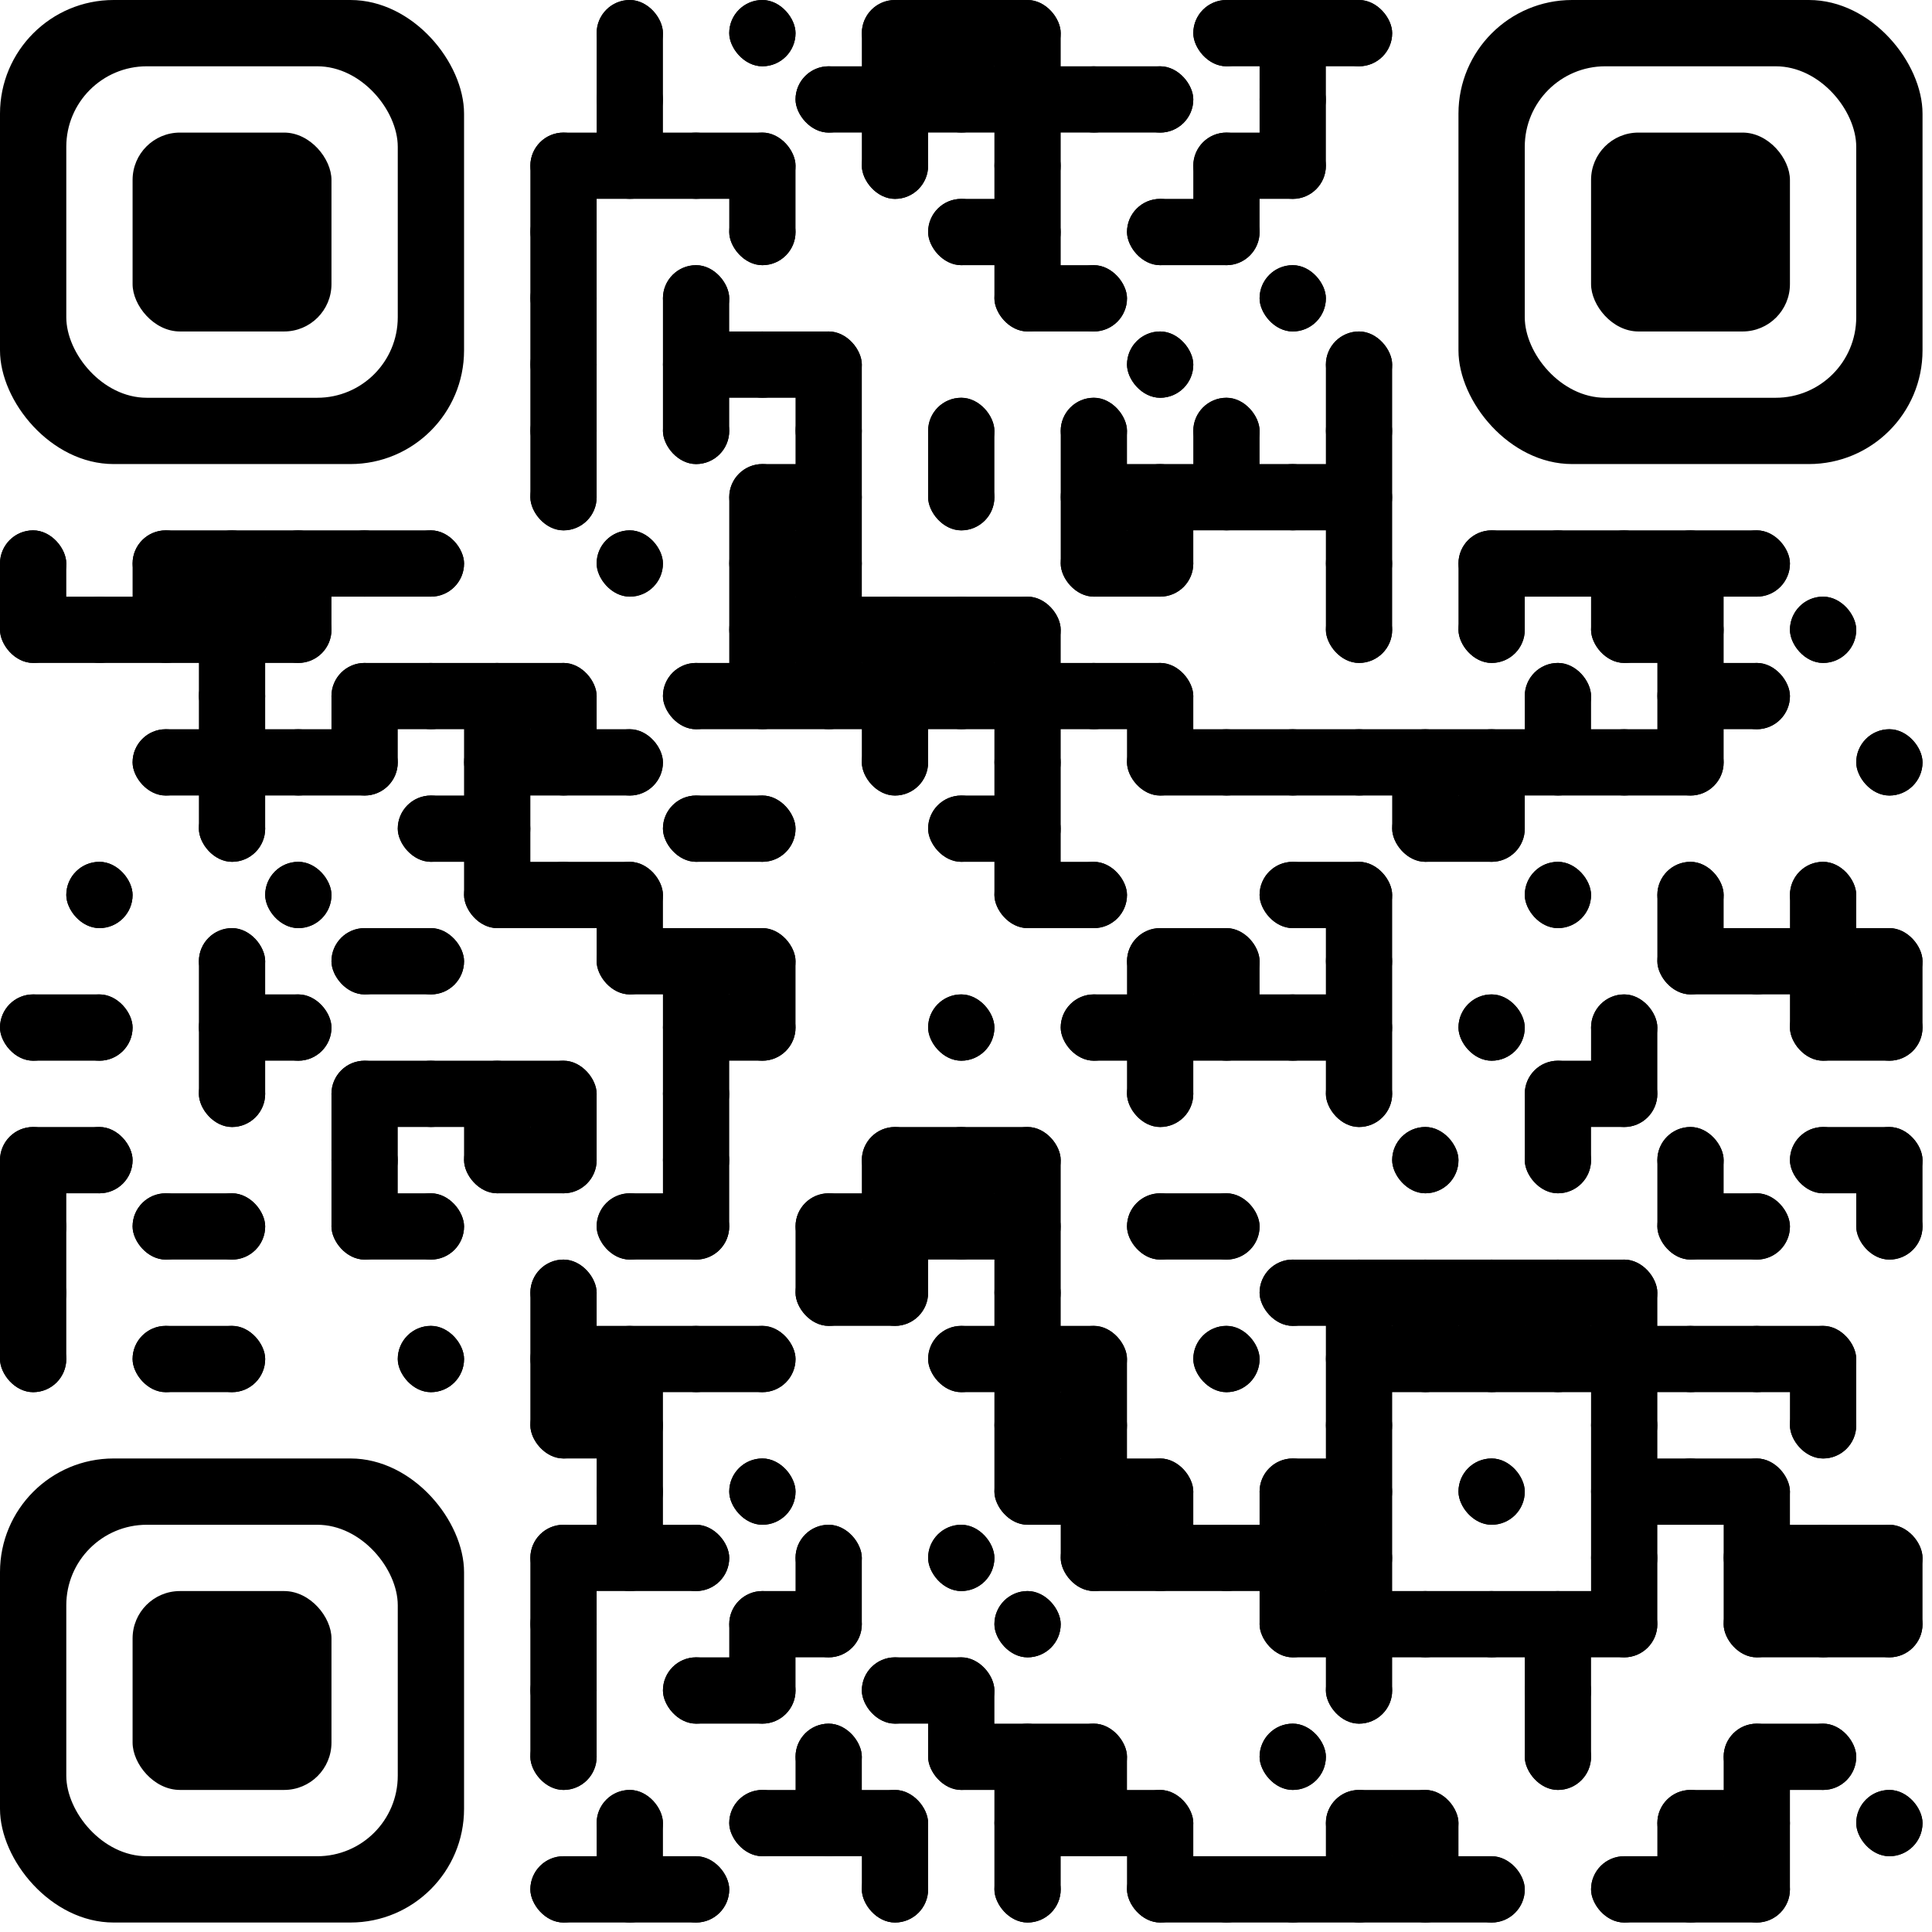 <?xml version="1.0" encoding="UTF-8"?>
<!DOCTYPE svg PUBLIC '-//W3C//DTD SVG 1.0//EN'
          'http://www.w3.org/TR/2001/REC-SVG-20010904/DTD/svg10.dtd'>
<svg xmlns:xlink="http://www.w3.org/1999/xlink" style="fill-opacity:1; color-rendering:auto; color-interpolation:auto; text-rendering:auto; stroke:black; stroke-linecap:square; stroke-miterlimit:10; shape-rendering:auto; stroke-opacity:1; fill:black; stroke-dasharray:none; font-weight:normal; stroke-width:1; font-family:'Dialog'; font-style:normal; stroke-linejoin:miter; font-size:12px; stroke-dashoffset:0; image-rendering:auto;" width="204" height="204" xmlns="http://www.w3.org/2000/svg"
><!--Generated by the Batik Graphics2D SVG Generator--><defs id="genericDefs"
  /><g
  ><g style="fill:white; text-rendering:optimizeLegibility; stroke:white;"
    ><rect x="0" width="204" height="204" y="0" style="stroke:none;"
      /><rect x="63" y="0" width="7" style="fill:black; stroke:none;" rx="3.5" ry="3.5" height="7"
      /><rect x="77" y="0" width="7" style="fill:black; stroke:none;" rx="3.5" ry="3.5" height="7"
      /><rect x="91" y="0" width="21" style="fill:black; stroke:none;" rx="3.5" ry="3.5" height="7"
      /><rect x="126" y="0" width="21" style="fill:black; stroke:none;" rx="3.5" ry="3.5" height="7"
      /><rect x="63" y="7" width="7" style="fill:black; stroke:none;" rx="3.5" ry="3.5" height="7"
      /><rect x="84" y="7" width="42" style="fill:black; stroke:none;" rx="3.5" ry="3.5" height="7"
      /><rect x="133" y="7" width="7" style="fill:black; stroke:none;" rx="3.5" ry="3.5" height="7"
      /><rect x="56" y="14" width="28" style="fill:black; stroke:none;" rx="3.5" ry="3.5" height="7"
      /><rect x="91" y="14" width="7" style="fill:black; stroke:none;" rx="3.5" ry="3.5" height="7"
      /><rect x="105" y="14" width="7" style="fill:black; stroke:none;" rx="3.5" ry="3.5" height="7"
      /><rect x="126" y="14" width="14" style="fill:black; stroke:none;" rx="3.5" ry="3.5" height="7"
      /><rect x="56" y="21" width="7" style="fill:black; stroke:none;" rx="3.5" ry="3.5" height="7"
      /><rect x="77" y="21" width="7" style="fill:black; stroke:none;" rx="3.5" ry="3.5" height="7"
      /><rect x="98" y="21" width="14" style="fill:black; stroke:none;" rx="3.5" ry="3.5" height="7"
      /><rect x="119" y="21" width="14" style="fill:black; stroke:none;" rx="3.5" ry="3.5" height="7"
      /><rect x="56" y="28" width="7" style="fill:black; stroke:none;" rx="3.5" ry="3.5" height="7"
      /><rect x="70" y="28" width="7" style="fill:black; stroke:none;" rx="3.5" ry="3.5" height="7"
      /><rect x="105" y="28" width="14" style="fill:black; stroke:none;" rx="3.5" ry="3.5" height="7"
      /><rect x="133" y="28" width="7" style="fill:black; stroke:none;" rx="3.5" ry="3.5" height="7"
      /><rect x="56" y="35" width="7" style="fill:black; stroke:none;" rx="3.5" ry="3.5" height="7"
      /><rect x="70" y="35" width="21" style="fill:black; stroke:none;" rx="3.5" ry="3.5" height="7"
      /><rect x="119" y="35" width="7" style="fill:black; stroke:none;" rx="3.5" ry="3.5" height="7"
      /><rect x="140" y="35" width="7" style="fill:black; stroke:none;" rx="3.5" ry="3.5" height="7"
      /><rect x="56" y="42" width="7" style="fill:black; stroke:none;" rx="3.5" ry="3.5" height="7"
      /><rect x="70" y="42" width="7" style="fill:black; stroke:none;" rx="3.5" ry="3.5" height="7"
      /><rect x="84" y="42" width="7" style="fill:black; stroke:none;" rx="3.5" ry="3.5" height="7"
      /><rect x="98" y="42" width="7" style="fill:black; stroke:none;" rx="3.5" ry="3.5" height="7"
      /><rect x="112" y="42" width="7" style="fill:black; stroke:none;" rx="3.5" ry="3.5" height="7"
      /><rect x="126" y="42" width="7" style="fill:black; stroke:none;" rx="3.5" ry="3.5" height="7"
      /><rect x="140" y="42" width="7" style="fill:black; stroke:none;" rx="3.5" ry="3.5" height="7"
      /><rect x="56" y="49" width="7" style="fill:black; stroke:none;" rx="3.5" ry="3.5" height="7"
      /><rect x="77" y="49" width="14" style="fill:black; stroke:none;" rx="3.5" ry="3.5" height="7"
      /><rect x="98" y="49" width="7" style="fill:black; stroke:none;" rx="3.5" ry="3.5" height="7"
      /><rect x="112" y="49" width="35" style="fill:black; stroke:none;" rx="3.5" ry="3.5" height="7"
      /><rect x="0" y="56" width="7" style="fill:black; stroke:none;" rx="3.5" ry="3.5" height="7"
      /><rect x="14" y="56" width="35" style="fill:black; stroke:none;" rx="3.5" ry="3.5" height="7"
      /><rect x="63" y="56" width="7" style="fill:black; stroke:none;" rx="3.5" ry="3.5" height="7"
      /><rect x="77" y="56" width="14" style="fill:black; stroke:none;" rx="3.5" ry="3.5" height="7"
      /><rect x="112" y="56" width="14" style="fill:black; stroke:none;" rx="3.5" ry="3.5" height="7"
      /><rect x="140" y="56" width="7" style="fill:black; stroke:none;" rx="3.5" ry="3.5" height="7"
      /><rect x="154" y="56" width="35" style="fill:black; stroke:none;" rx="3.5" ry="3.5" height="7"
      /><rect x="0" y="63" width="35" style="fill:black; stroke:none;" rx="3.5" ry="3.5" height="7"
      /><rect x="77" y="63" width="35" style="fill:black; stroke:none;" rx="3.5" ry="3.5" height="7"
      /><rect x="140" y="63" width="7" style="fill:black; stroke:none;" rx="3.5" ry="3.5" height="7"
      /><rect x="154" y="63" width="7" style="fill:black; stroke:none;" rx="3.5" ry="3.5" height="7"
      /><rect x="168" y="63" width="14" style="fill:black; stroke:none;" rx="3.5" ry="3.5" height="7"
      /><rect x="189" y="63" width="7" style="fill:black; stroke:none;" rx="3.5" ry="3.5" height="7"
      /><rect x="21" y="70" width="7" style="fill:black; stroke:none;" rx="3.5" ry="3.5" height="7"
      /><rect x="35" y="70" width="28" style="fill:black; stroke:none;" rx="3.5" ry="3.5" height="7"
      /><rect x="70" y="70" width="56" style="fill:black; stroke:none;" rx="3.5" ry="3.5" height="7"
      /><rect x="161" y="70" width="7" style="fill:black; stroke:none;" rx="3.5" ry="3.5" height="7"
      /><rect x="175" y="70" width="14" style="fill:black; stroke:none;" rx="3.5" ry="3.5" height="7"
      /><rect x="14" y="77" width="28" style="fill:black; stroke:none;" rx="3.5" ry="3.5" height="7"
      /><rect x="49" y="77" width="21" style="fill:black; stroke:none;" rx="3.5" ry="3.5" height="7"
      /><rect x="91" y="77" width="7" style="fill:black; stroke:none;" rx="3.5" ry="3.5" height="7"
      /><rect x="105" y="77" width="7" style="fill:black; stroke:none;" rx="3.5" ry="3.5" height="7"
      /><rect x="119" y="77" width="63" style="fill:black; stroke:none;" rx="3.5" ry="3.5" height="7"
      /><rect x="196" y="77" width="7" style="fill:black; stroke:none;" rx="3.5" ry="3.5" height="7"
      /><rect x="21" y="84" width="7" style="fill:black; stroke:none;" rx="3.5" ry="3.5" height="7"
      /><rect x="42" y="84" width="14" style="fill:black; stroke:none;" rx="3.5" ry="3.5" height="7"
      /><rect x="70" y="84" width="14" style="fill:black; stroke:none;" rx="3.5" ry="3.5" height="7"
      /><rect x="98" y="84" width="14" style="fill:black; stroke:none;" rx="3.5" ry="3.5" height="7"
      /><rect x="147" y="84" width="14" style="fill:black; stroke:none;" rx="3.5" ry="3.5" height="7"
      /><rect x="7" y="91" width="7" style="fill:black; stroke:none;" rx="3.5" ry="3.5" height="7"
      /><rect x="28" y="91" width="7" style="fill:black; stroke:none;" rx="3.5" ry="3.5" height="7"
      /><rect x="49" y="91" width="21" style="fill:black; stroke:none;" rx="3.5" ry="3.5" height="7"
      /><rect x="105" y="91" width="14" style="fill:black; stroke:none;" rx="3.5" ry="3.5" height="7"
      /><rect x="133" y="91" width="14" style="fill:black; stroke:none;" rx="3.5" ry="3.5" height="7"
      /><rect x="161" y="91" width="7" style="fill:black; stroke:none;" rx="3.5" ry="3.5" height="7"
      /><rect x="175" y="91" width="7" style="fill:black; stroke:none;" rx="3.5" ry="3.5" height="7"
      /><rect x="189" y="91" width="7" style="fill:black; stroke:none;" rx="3.5" ry="3.5" height="7"
      /><rect x="21" y="98" width="7" style="fill:black; stroke:none;" rx="3.5" ry="3.5" height="7"
      /><rect x="35" y="98" width="14" style="fill:black; stroke:none;" rx="3.5" ry="3.5" height="7"
      /><rect x="63" y="98" width="21" style="fill:black; stroke:none;" rx="3.5" ry="3.5" height="7"
      /><rect x="119" y="98" width="14" style="fill:black; stroke:none;" rx="3.5" ry="3.5" height="7"
      /><rect x="140" y="98" width="7" style="fill:black; stroke:none;" rx="3.5" ry="3.5" height="7"
      /><rect x="175" y="98" width="28" style="fill:black; stroke:none;" rx="3.5" ry="3.5" height="7"
      /><rect x="0" y="105" width="14" style="fill:black; stroke:none;" rx="3.5" ry="3.5" height="7"
      /><rect x="21" y="105" width="14" style="fill:black; stroke:none;" rx="3.5" ry="3.5" height="7"
      /><rect x="70" y="105" width="14" style="fill:black; stroke:none;" rx="3.5" ry="3.5" height="7"
      /><rect x="98" y="105" width="7" style="fill:black; stroke:none;" rx="3.5" ry="3.5" height="7"
      /><rect x="112" y="105" width="35" style="fill:black; stroke:none;" rx="3.5" ry="3.5" height="7"
      /><rect x="154" y="105" width="7" style="fill:black; stroke:none;" rx="3.5" ry="3.5" height="7"
      /><rect x="168" y="105" width="7" style="fill:black; stroke:none;" rx="3.5" ry="3.5" height="7"
      /><rect x="189" y="105" width="14" style="fill:black; stroke:none;" rx="3.5" ry="3.5" height="7"
      /><rect x="21" y="112" width="7" style="fill:black; stroke:none;" rx="3.5" ry="3.5" height="7"
      /><rect x="35" y="112" width="28" style="fill:black; stroke:none;" rx="3.5" ry="3.5" height="7"
      /><rect x="70" y="112" width="7" style="fill:black; stroke:none;" rx="3.5" ry="3.5" height="7"
      /><rect x="119" y="112" width="7" style="fill:black; stroke:none;" rx="3.5" ry="3.5" height="7"
      /><rect x="140" y="112" width="7" style="fill:black; stroke:none;" rx="3.5" ry="3.5" height="7"
      /><rect x="161" y="112" width="14" style="fill:black; stroke:none;" rx="3.5" ry="3.5" height="7"
      /><rect x="0" y="119" width="14" style="fill:black; stroke:none;" rx="3.5" ry="3.5" height="7"
      /><rect x="35" y="119" width="7" style="fill:black; stroke:none;" rx="3.5" ry="3.5" height="7"
      /><rect x="49" y="119" width="14" style="fill:black; stroke:none;" rx="3.5" ry="3.5" height="7"
      /><rect x="70" y="119" width="7" style="fill:black; stroke:none;" rx="3.5" ry="3.5" height="7"
      /><rect x="91" y="119" width="21" style="fill:black; stroke:none;" rx="3.5" ry="3.5" height="7"
      /><rect x="147" y="119" width="7" style="fill:black; stroke:none;" rx="3.5" ry="3.5" height="7"
      /><rect x="161" y="119" width="7" style="fill:black; stroke:none;" rx="3.5" ry="3.5" height="7"
      /><rect x="175" y="119" width="7" style="fill:black; stroke:none;" rx="3.5" ry="3.5" height="7"
      /><rect x="189" y="119" width="14" style="fill:black; stroke:none;" rx="3.5" ry="3.5" height="7"
      /><rect x="0" y="126" width="7" style="fill:black; stroke:none;" rx="3.5" ry="3.5" height="7"
      /><rect x="14" y="126" width="14" style="fill:black; stroke:none;" rx="3.5" ry="3.5" height="7"
      /><rect x="35" y="126" width="14" style="fill:black; stroke:none;" rx="3.5" ry="3.5" height="7"
      /><rect x="63" y="126" width="14" style="fill:black; stroke:none;" rx="3.5" ry="3.5" height="7"
      /><rect x="84" y="126" width="28" style="fill:black; stroke:none;" rx="3.5" ry="3.5" height="7"
      /><rect x="119" y="126" width="14" style="fill:black; stroke:none;" rx="3.5" ry="3.5" height="7"
      /><rect x="175" y="126" width="14" style="fill:black; stroke:none;" rx="3.5" ry="3.5" height="7"
      /><rect x="196" y="126" width="7" style="fill:black; stroke:none;" rx="3.5" ry="3.5" height="7"
      /><rect x="0" y="133" width="7" style="fill:black; stroke:none;" rx="3.5" ry="3.5" height="7"
      /><rect x="56" y="133" width="7" style="fill:black; stroke:none;" rx="3.5" ry="3.5" height="7"
      /><rect x="84" y="133" width="14" style="fill:black; stroke:none;" rx="3.5" ry="3.5" height="7"
      /><rect x="105" y="133" width="7" style="fill:black; stroke:none;" rx="3.5" ry="3.5" height="7"
      /><rect x="133" y="133" width="42" style="fill:black; stroke:none;" rx="3.5" ry="3.5" height="7"
      /><rect x="0" y="140" width="7" style="fill:black; stroke:none;" rx="3.5" ry="3.5" height="7"
      /><rect x="14" y="140" width="14" style="fill:black; stroke:none;" rx="3.5" ry="3.5" height="7"
      /><rect x="42" y="140" width="7" style="fill:black; stroke:none;" rx="3.5" ry="3.5" height="7"
      /><rect x="56" y="140" width="28" style="fill:black; stroke:none;" rx="3.5" ry="3.5" height="7"
      /><rect x="98" y="140" width="21" style="fill:black; stroke:none;" rx="3.5" ry="3.5" height="7"
      /><rect x="126" y="140" width="7" style="fill:black; stroke:none;" rx="3.5" ry="3.5" height="7"
      /><rect x="140" y="140" width="56" style="fill:black; stroke:none;" rx="3.5" ry="3.5" height="7"
      /><rect x="56" y="147" width="14" style="fill:black; stroke:none;" rx="3.5" ry="3.5" height="7"
      /><rect x="105" y="147" width="14" style="fill:black; stroke:none;" rx="3.5" ry="3.5" height="7"
      /><rect x="140" y="147" width="7" style="fill:black; stroke:none;" rx="3.5" ry="3.5" height="7"
      /><rect x="168" y="147" width="7" style="fill:black; stroke:none;" rx="3.5" ry="3.5" height="7"
      /><rect x="189" y="147" width="7" style="fill:black; stroke:none;" rx="3.5" ry="3.5" height="7"
      /><rect x="63" y="154" width="7" style="fill:black; stroke:none;" rx="3.5" ry="3.5" height="7"
      /><rect x="77" y="154" width="7" style="fill:black; stroke:none;" rx="3.5" ry="3.5" height="7"
      /><rect x="105" y="154" width="21" style="fill:black; stroke:none;" rx="3.5" ry="3.5" height="7"
      /><rect x="133" y="154" width="14" style="fill:black; stroke:none;" rx="3.5" ry="3.5" height="7"
      /><rect x="154" y="154" width="7" style="fill:black; stroke:none;" rx="3.5" ry="3.5" height="7"
      /><rect x="168" y="154" width="21" style="fill:black; stroke:none;" rx="3.5" ry="3.5" height="7"
      /><rect x="56" y="161" width="21" style="fill:black; stroke:none;" rx="3.5" ry="3.5" height="7"
      /><rect x="84" y="161" width="7" style="fill:black; stroke:none;" rx="3.5" ry="3.5" height="7"
      /><rect x="98" y="161" width="7" style="fill:black; stroke:none;" rx="3.5" ry="3.5" height="7"
      /><rect x="112" y="161" width="35" style="fill:black; stroke:none;" rx="3.5" ry="3.5" height="7"
      /><rect x="168" y="161" width="7" style="fill:black; stroke:none;" rx="3.5" ry="3.5" height="7"
      /><rect x="182" y="161" width="21" style="fill:black; stroke:none;" rx="3.5" ry="3.5" height="7"
      /><rect x="56" y="168" width="7" style="fill:black; stroke:none;" rx="3.5" ry="3.5" height="7"
      /><rect x="77" y="168" width="14" style="fill:black; stroke:none;" rx="3.5" ry="3.5" height="7"
      /><rect x="105" y="168" width="7" style="fill:black; stroke:none;" rx="3.5" ry="3.5" height="7"
      /><rect x="133" y="168" width="42" style="fill:black; stroke:none;" rx="3.5" ry="3.5" height="7"
      /><rect x="182" y="168" width="21" style="fill:black; stroke:none;" rx="3.5" ry="3.5" height="7"
      /><rect x="56" y="175" width="7" style="fill:black; stroke:none;" rx="3.5" ry="3.5" height="7"
      /><rect x="70" y="175" width="14" style="fill:black; stroke:none;" rx="3.5" ry="3.5" height="7"
      /><rect x="91" y="175" width="14" style="fill:black; stroke:none;" rx="3.5" ry="3.5" height="7"
      /><rect x="140" y="175" width="7" style="fill:black; stroke:none;" rx="3.5" ry="3.5" height="7"
      /><rect x="161" y="175" width="7" style="fill:black; stroke:none;" rx="3.5" ry="3.5" height="7"
      /><rect x="56" y="182" width="7" style="fill:black; stroke:none;" rx="3.5" ry="3.5" height="7"
      /><rect x="84" y="182" width="7" style="fill:black; stroke:none;" rx="3.5" ry="3.5" height="7"
      /><rect x="98" y="182" width="21" style="fill:black; stroke:none;" rx="3.5" ry="3.5" height="7"
      /><rect x="133" y="182" width="7" style="fill:black; stroke:none;" rx="3.5" ry="3.5" height="7"
      /><rect x="161" y="182" width="7" style="fill:black; stroke:none;" rx="3.5" ry="3.5" height="7"
      /><rect x="182" y="182" width="14" style="fill:black; stroke:none;" rx="3.5" ry="3.5" height="7"
      /><rect x="63" y="189" width="7" style="fill:black; stroke:none;" rx="3.5" ry="3.5" height="7"
      /><rect x="77" y="189" width="21" style="fill:black; stroke:none;" rx="3.5" ry="3.5" height="7"
      /><rect x="105" y="189" width="21" style="fill:black; stroke:none;" rx="3.5" ry="3.5" height="7"
      /><rect x="140" y="189" width="14" style="fill:black; stroke:none;" rx="3.5" ry="3.5" height="7"
      /><rect x="175" y="189" width="14" style="fill:black; stroke:none;" rx="3.5" ry="3.5" height="7"
      /><rect x="196" y="189" width="7" style="fill:black; stroke:none;" rx="3.5" ry="3.5" height="7"
      /><rect x="56" y="196" width="21" style="fill:black; stroke:none;" rx="3.5" ry="3.5" height="7"
      /><rect x="91" y="196" width="7" style="fill:black; stroke:none;" rx="3.5" ry="3.5" height="7"
      /><rect x="105" y="196" width="7" style="fill:black; stroke:none;" rx="3.5" ry="3.5" height="7"
      /><rect x="119" y="196" width="42" style="fill:black; stroke:none;" rx="3.5" ry="3.5" height="7"
      /><rect x="168" y="196" width="21" style="fill:black; stroke:none;" rx="3.5" ry="3.5" height="7"
      /><rect x="0" y="56" width="7" style="fill:black; stroke:none;" rx="3.5" ry="3.5" height="14"
      /><rect x="0" y="105" width="7" style="fill:black; stroke:none;" rx="3.5" ry="3.5" height="7"
      /><rect x="0" y="119" width="7" style="fill:black; stroke:none;" rx="3.5" ry="3.5" height="28"
      /><rect x="7" y="63" width="7" style="fill:black; stroke:none;" rx="3.5" ry="3.5" height="7"
      /><rect x="7" y="91" width="7" style="fill:black; stroke:none;" rx="3.5" ry="3.5" height="7"
      /><rect x="7" y="105" width="7" style="fill:black; stroke:none;" rx="3.5" ry="3.5" height="7"
      /><rect x="7" y="119" width="7" style="fill:black; stroke:none;" rx="3.5" ry="3.5" height="7"
      /><rect x="14" y="56" width="7" style="fill:black; stroke:none;" rx="3.5" ry="3.5" height="14"
      /><rect x="14" y="77" width="7" style="fill:black; stroke:none;" rx="3.5" ry="3.5" height="7"
      /><rect x="14" y="126" width="7" style="fill:black; stroke:none;" rx="3.5" ry="3.5" height="7"
      /><rect x="14" y="140" width="7" style="fill:black; stroke:none;" rx="3.5" ry="3.5" height="7"
      /><rect x="21" y="56" width="7" style="fill:black; stroke:none;" rx="3.5" ry="3.5" height="35"
      /><rect x="21" y="98" width="7" style="fill:black; stroke:none;" rx="3.5" ry="3.5" height="21"
      /><rect x="21" y="126" width="7" style="fill:black; stroke:none;" rx="3.5" ry="3.5" height="7"
      /><rect x="21" y="140" width="7" style="fill:black; stroke:none;" rx="3.5" ry="3.5" height="7"
      /><rect x="28" y="56" width="7" style="fill:black; stroke:none;" rx="3.5" ry="3.5" height="14"
      /><rect x="28" y="77" width="7" style="fill:black; stroke:none;" rx="3.5" ry="3.5" height="7"
      /><rect x="28" y="91" width="7" style="fill:black; stroke:none;" rx="3.5" ry="3.5" height="7"
      /><rect x="28" y="105" width="7" style="fill:black; stroke:none;" rx="3.5" ry="3.5" height="7"
      /><rect x="35" y="56" width="7" style="fill:black; stroke:none;" rx="3.5" ry="3.5" height="7"
      /><rect x="35" y="70" width="7" style="fill:black; stroke:none;" rx="3.5" ry="3.5" height="14"
      /><rect x="35" y="98" width="7" style="fill:black; stroke:none;" rx="3.5" ry="3.5" height="7"
      /><rect x="35" y="112" width="7" style="fill:black; stroke:none;" rx="3.5" ry="3.5" height="21"
      /><rect x="42" y="56" width="7" style="fill:black; stroke:none;" rx="3.5" ry="3.5" height="7"
      /><rect x="42" y="70" width="7" style="fill:black; stroke:none;" rx="3.5" ry="3.5" height="7"
      /><rect x="42" y="84" width="7" style="fill:black; stroke:none;" rx="3.5" ry="3.5" height="7"
      /><rect x="42" y="98" width="7" style="fill:black; stroke:none;" rx="3.5" ry="3.5" height="7"
      /><rect x="42" y="112" width="7" style="fill:black; stroke:none;" rx="3.5" ry="3.5" height="7"
      /><rect x="42" y="126" width="7" style="fill:black; stroke:none;" rx="3.5" ry="3.5" height="7"
      /><rect x="42" y="140" width="7" style="fill:black; stroke:none;" rx="3.5" ry="3.5" height="7"
      /><rect x="49" y="70" width="7" style="fill:black; stroke:none;" rx="3.5" ry="3.5" height="28"
      /><rect x="49" y="112" width="7" style="fill:black; stroke:none;" rx="3.5" ry="3.5" height="14"
      /><rect x="56" y="14" width="7" style="fill:black; stroke:none;" rx="3.5" ry="3.5" height="42"
      /><rect x="56" y="70" width="7" style="fill:black; stroke:none;" rx="3.5" ry="3.5" height="14"
      /><rect x="56" y="91" width="7" style="fill:black; stroke:none;" rx="3.5" ry="3.5" height="7"
      /><rect x="56" y="112" width="7" style="fill:black; stroke:none;" rx="3.5" ry="3.5" height="14"
      /><rect x="56" y="133" width="7" style="fill:black; stroke:none;" rx="3.5" ry="3.5" height="21"
      /><rect x="56" y="161" width="7" style="fill:black; stroke:none;" rx="3.5" ry="3.5" height="28"
      /><rect x="56" y="196" width="7" style="fill:black; stroke:none;" rx="3.5" ry="3.5" height="7"
      /><rect x="63" y="0" width="7" style="fill:black; stroke:none;" rx="3.5" ry="3.5" height="21"
      /><rect x="63" y="56" width="7" style="fill:black; stroke:none;" rx="3.5" ry="3.5" height="7"
      /><rect x="63" y="77" width="7" style="fill:black; stroke:none;" rx="3.5" ry="3.5" height="7"
      /><rect x="63" y="91" width="7" style="fill:black; stroke:none;" rx="3.5" ry="3.5" height="14"
      /><rect x="63" y="126" width="7" style="fill:black; stroke:none;" rx="3.5" ry="3.5" height="7"
      /><rect x="63" y="140" width="7" style="fill:black; stroke:none;" rx="3.5" ry="3.5" height="28"
      /><rect x="63" y="189" width="7" style="fill:black; stroke:none;" rx="3.5" ry="3.5" height="14"
      /><rect x="70" y="14" width="7" style="fill:black; stroke:none;" rx="3.5" ry="3.5" height="7"
      /><rect x="70" y="28" width="7" style="fill:black; stroke:none;" rx="3.5" ry="3.5" height="21"
      /><rect x="70" y="70" width="7" style="fill:black; stroke:none;" rx="3.5" ry="3.5" height="7"
      /><rect x="70" y="84" width="7" style="fill:black; stroke:none;" rx="3.5" ry="3.5" height="7"
      /><rect x="70" y="98" width="7" style="fill:black; stroke:none;" rx="3.5" ry="3.5" height="35"
      /><rect x="70" y="140" width="7" style="fill:black; stroke:none;" rx="3.5" ry="3.5" height="7"
      /><rect x="70" y="161" width="7" style="fill:black; stroke:none;" rx="3.5" ry="3.5" height="7"
      /><rect x="70" y="175" width="7" style="fill:black; stroke:none;" rx="3.5" ry="3.5" height="7"
      /><rect x="70" y="196" width="7" style="fill:black; stroke:none;" rx="3.5" ry="3.5" height="7"
      /><rect x="77" y="0" width="7" style="fill:black; stroke:none;" rx="3.5" ry="3.5" height="7"
      /><rect x="77" y="14" width="7" style="fill:black; stroke:none;" rx="3.5" ry="3.5" height="14"
      /><rect x="77" y="35" width="7" style="fill:black; stroke:none;" rx="3.5" ry="3.5" height="7"
      /><rect x="77" y="49" width="7" style="fill:black; stroke:none;" rx="3.5" ry="3.5" height="28"
      /><rect x="77" y="84" width="7" style="fill:black; stroke:none;" rx="3.5" ry="3.5" height="7"
      /><rect x="77" y="98" width="7" style="fill:black; stroke:none;" rx="3.5" ry="3.5" height="14"
      /><rect x="77" y="140" width="7" style="fill:black; stroke:none;" rx="3.5" ry="3.5" height="7"
      /><rect x="77" y="154" width="7" style="fill:black; stroke:none;" rx="3.5" ry="3.5" height="7"
      /><rect x="77" y="168" width="7" style="fill:black; stroke:none;" rx="3.5" ry="3.5" height="14"
      /><rect x="77" y="189" width="7" style="fill:black; stroke:none;" rx="3.5" ry="3.5" height="7"
      /><rect x="84" y="7" width="7" style="fill:black; stroke:none;" rx="3.5" ry="3.5" height="7"
      /><rect x="84" y="35" width="7" style="fill:black; stroke:none;" rx="3.5" ry="3.5" height="42"
      /><rect x="84" y="126" width="7" style="fill:black; stroke:none;" rx="3.5" ry="3.5" height="14"
      /><rect x="84" y="161" width="7" style="fill:black; stroke:none;" rx="3.5" ry="3.5" height="14"
      /><rect x="84" y="182" width="7" style="fill:black; stroke:none;" rx="3.5" ry="3.5" height="14"
      /><rect x="91" y="0" width="7" style="fill:black; stroke:none;" rx="3.5" ry="3.5" height="21"
      /><rect x="91" y="63" width="7" style="fill:black; stroke:none;" rx="3.5" ry="3.5" height="21"
      /><rect x="91" y="119" width="7" style="fill:black; stroke:none;" rx="3.5" ry="3.5" height="21"
      /><rect x="91" y="175" width="7" style="fill:black; stroke:none;" rx="3.5" ry="3.5" height="7"
      /><rect x="91" y="189" width="7" style="fill:black; stroke:none;" rx="3.5" ry="3.5" height="14"
      /><rect x="98" y="0" width="7" style="fill:black; stroke:none;" rx="3.5" ry="3.5" height="14"
      /><rect x="98" y="21" width="7" style="fill:black; stroke:none;" rx="3.5" ry="3.5" height="7"
      /><rect x="98" y="42" width="7" style="fill:black; stroke:none;" rx="3.5" ry="3.5" height="14"
      /><rect x="98" y="63" width="7" style="fill:black; stroke:none;" rx="3.5" ry="3.5" height="14"
      /><rect x="98" y="84" width="7" style="fill:black; stroke:none;" rx="3.5" ry="3.5" height="7"
      /><rect x="98" y="105" width="7" style="fill:black; stroke:none;" rx="3.5" ry="3.5" height="7"
      /><rect x="98" y="119" width="7" style="fill:black; stroke:none;" rx="3.5" ry="3.5" height="14"
      /><rect x="98" y="140" width="7" style="fill:black; stroke:none;" rx="3.5" ry="3.5" height="7"
      /><rect x="98" y="161" width="7" style="fill:black; stroke:none;" rx="3.5" ry="3.5" height="7"
      /><rect x="98" y="175" width="7" style="fill:black; stroke:none;" rx="3.5" ry="3.5" height="14"
      /><rect x="105" y="0" width="7" style="fill:black; stroke:none;" rx="3.5" ry="3.5" height="35"
      /><rect x="105" y="63" width="7" style="fill:black; stroke:none;" rx="3.5" ry="3.5" height="35"
      /><rect x="105" y="119" width="7" style="fill:black; stroke:none;" rx="3.5" ry="3.5" height="42"
      /><rect x="105" y="168" width="7" style="fill:black; stroke:none;" rx="3.5" ry="3.5" height="7"
      /><rect x="105" y="182" width="7" style="fill:black; stroke:none;" rx="3.5" ry="3.5" height="21"
      /><rect x="112" y="7" width="7" style="fill:black; stroke:none;" rx="3.5" ry="3.5" height="7"
      /><rect x="112" y="28" width="7" style="fill:black; stroke:none;" rx="3.5" ry="3.5" height="7"
      /><rect x="112" y="42" width="7" style="fill:black; stroke:none;" rx="3.5" ry="3.5" height="21"
      /><rect x="112" y="70" width="7" style="fill:black; stroke:none;" rx="3.5" ry="3.5" height="7"
      /><rect x="112" y="91" width="7" style="fill:black; stroke:none;" rx="3.5" ry="3.5" height="7"
      /><rect x="112" y="105" width="7" style="fill:black; stroke:none;" rx="3.5" ry="3.5" height="7"
      /><rect x="112" y="140" width="7" style="fill:black; stroke:none;" rx="3.5" ry="3.5" height="28"
      /><rect x="112" y="182" width="7" style="fill:black; stroke:none;" rx="3.5" ry="3.5" height="14"
      /><rect x="119" y="7" width="7" style="fill:black; stroke:none;" rx="3.5" ry="3.5" height="7"
      /><rect x="119" y="21" width="7" style="fill:black; stroke:none;" rx="3.5" ry="3.5" height="7"
      /><rect x="119" y="35" width="7" style="fill:black; stroke:none;" rx="3.5" ry="3.5" height="7"
      /><rect x="119" y="49" width="7" style="fill:black; stroke:none;" rx="3.5" ry="3.5" height="14"
      /><rect x="119" y="70" width="7" style="fill:black; stroke:none;" rx="3.5" ry="3.5" height="14"
      /><rect x="119" y="98" width="7" style="fill:black; stroke:none;" rx="3.5" ry="3.5" height="21"
      /><rect x="119" y="126" width="7" style="fill:black; stroke:none;" rx="3.5" ry="3.5" height="7"
      /><rect x="119" y="154" width="7" style="fill:black; stroke:none;" rx="3.5" ry="3.5" height="14"
      /><rect x="119" y="189" width="7" style="fill:black; stroke:none;" rx="3.5" ry="3.5" height="14"
      /><rect x="126" y="0" width="7" style="fill:black; stroke:none;" rx="3.5" ry="3.5" height="7"
      /><rect x="126" y="14" width="7" style="fill:black; stroke:none;" rx="3.5" ry="3.5" height="14"
      /><rect x="126" y="42" width="7" style="fill:black; stroke:none;" rx="3.5" ry="3.5" height="14"
      /><rect x="126" y="77" width="7" style="fill:black; stroke:none;" rx="3.5" ry="3.5" height="7"
      /><rect x="126" y="98" width="7" style="fill:black; stroke:none;" rx="3.5" ry="3.5" height="14"
      /><rect x="126" y="126" width="7" style="fill:black; stroke:none;" rx="3.5" ry="3.5" height="7"
      /><rect x="126" y="140" width="7" style="fill:black; stroke:none;" rx="3.5" ry="3.5" height="7"
      /><rect x="126" y="161" width="7" style="fill:black; stroke:none;" rx="3.5" ry="3.5" height="7"
      /><rect x="126" y="196" width="7" style="fill:black; stroke:none;" rx="3.5" ry="3.5" height="7"
      /><rect x="133" y="0" width="7" style="fill:black; stroke:none;" rx="3.5" ry="3.5" height="21"
      /><rect x="133" y="28" width="7" style="fill:black; stroke:none;" rx="3.5" ry="3.5" height="7"
      /><rect x="133" y="49" width="7" style="fill:black; stroke:none;" rx="3.5" ry="3.5" height="7"
      /><rect x="133" y="77" width="7" style="fill:black; stroke:none;" rx="3.5" ry="3.5" height="7"
      /><rect x="133" y="91" width="7" style="fill:black; stroke:none;" rx="3.5" ry="3.5" height="7"
      /><rect x="133" y="105" width="7" style="fill:black; stroke:none;" rx="3.5" ry="3.5" height="7"
      /><rect x="133" y="133" width="7" style="fill:black; stroke:none;" rx="3.5" ry="3.5" height="7"
      /><rect x="133" y="154" width="7" style="fill:black; stroke:none;" rx="3.5" ry="3.5" height="21"
      /><rect x="133" y="182" width="7" style="fill:black; stroke:none;" rx="3.5" ry="3.5" height="7"
      /><rect x="133" y="196" width="7" style="fill:black; stroke:none;" rx="3.5" ry="3.5" height="7"
      /><rect x="140" y="0" width="7" style="fill:black; stroke:none;" rx="3.5" ry="3.5" height="7"
      /><rect x="140" y="35" width="7" style="fill:black; stroke:none;" rx="3.5" ry="3.5" height="35"
      /><rect x="140" y="77" width="7" style="fill:black; stroke:none;" rx="3.5" ry="3.5" height="7"
      /><rect x="140" y="91" width="7" style="fill:black; stroke:none;" rx="3.5" ry="3.5" height="28"
      /><rect x="140" y="133" width="7" style="fill:black; stroke:none;" rx="3.5" ry="3.5" height="49"
      /><rect x="140" y="189" width="7" style="fill:black; stroke:none;" rx="3.5" ry="3.5" height="14"
      /><rect x="147" y="77" width="7" style="fill:black; stroke:none;" rx="3.5" ry="3.5" height="14"
      /><rect x="147" y="119" width="7" style="fill:black; stroke:none;" rx="3.5" ry="3.5" height="7"
      /><rect x="147" y="133" width="7" style="fill:black; stroke:none;" rx="3.5" ry="3.5" height="14"
      /><rect x="147" y="168" width="7" style="fill:black; stroke:none;" rx="3.5" ry="3.5" height="7"
      /><rect x="147" y="189" width="7" style="fill:black; stroke:none;" rx="3.5" ry="3.5" height="14"
      /><rect x="154" y="56" width="7" style="fill:black; stroke:none;" rx="3.5" ry="3.5" height="14"
      /><rect x="154" y="77" width="7" style="fill:black; stroke:none;" rx="3.5" ry="3.5" height="14"
      /><rect x="154" y="105" width="7" style="fill:black; stroke:none;" rx="3.5" ry="3.5" height="7"
      /><rect x="154" y="133" width="7" style="fill:black; stroke:none;" rx="3.5" ry="3.5" height="14"
      /><rect x="154" y="154" width="7" style="fill:black; stroke:none;" rx="3.5" ry="3.5" height="7"
      /><rect x="154" y="168" width="7" style="fill:black; stroke:none;" rx="3.5" ry="3.5" height="7"
      /><rect x="154" y="196" width="7" style="fill:black; stroke:none;" rx="3.5" ry="3.5" height="7"
      /><rect x="161" y="56" width="7" style="fill:black; stroke:none;" rx="3.5" ry="3.5" height="7"
      /><rect x="161" y="70" width="7" style="fill:black; stroke:none;" rx="3.5" ry="3.5" height="14"
      /><rect x="161" y="91" width="7" style="fill:black; stroke:none;" rx="3.5" ry="3.5" height="7"
      /><rect x="161" y="112" width="7" style="fill:black; stroke:none;" rx="3.5" ry="3.5" height="14"
      /><rect x="161" y="133" width="7" style="fill:black; stroke:none;" rx="3.5" ry="3.5" height="14"
      /><rect x="161" y="168" width="7" style="fill:black; stroke:none;" rx="3.5" ry="3.5" height="21"
      /><rect x="168" y="56" width="7" style="fill:black; stroke:none;" rx="3.5" ry="3.5" height="14"
      /><rect x="168" y="77" width="7" style="fill:black; stroke:none;" rx="3.5" ry="3.5" height="7"
      /><rect x="168" y="105" width="7" style="fill:black; stroke:none;" rx="3.5" ry="3.5" height="14"
      /><rect x="168" y="133" width="7" style="fill:black; stroke:none;" rx="3.5" ry="3.5" height="42"
      /><rect x="168" y="196" width="7" style="fill:black; stroke:none;" rx="3.5" ry="3.5" height="7"
      /><rect x="175" y="56" width="7" style="fill:black; stroke:none;" rx="3.5" ry="3.5" height="28"
      /><rect x="175" y="91" width="7" style="fill:black; stroke:none;" rx="3.5" ry="3.5" height="14"
      /><rect x="175" y="119" width="7" style="fill:black; stroke:none;" rx="3.5" ry="3.5" height="14"
      /><rect x="175" y="140" width="7" style="fill:black; stroke:none;" rx="3.5" ry="3.5" height="7"
      /><rect x="175" y="154" width="7" style="fill:black; stroke:none;" rx="3.5" ry="3.5" height="7"
      /><rect x="175" y="189" width="7" style="fill:black; stroke:none;" rx="3.5" ry="3.5" height="14"
      /><rect x="182" y="56" width="7" style="fill:black; stroke:none;" rx="3.5" ry="3.5" height="7"
      /><rect x="182" y="70" width="7" style="fill:black; stroke:none;" rx="3.5" ry="3.5" height="7"
      /><rect x="182" y="98" width="7" style="fill:black; stroke:none;" rx="3.5" ry="3.5" height="7"
      /><rect x="182" y="126" width="7" style="fill:black; stroke:none;" rx="3.5" ry="3.5" height="7"
      /><rect x="182" y="140" width="7" style="fill:black; stroke:none;" rx="3.5" ry="3.5" height="7"
      /><rect x="182" y="154" width="7" style="fill:black; stroke:none;" rx="3.5" ry="3.5" height="21"
      /><rect x="182" y="182" width="7" style="fill:black; stroke:none;" rx="3.5" ry="3.5" height="21"
      /><rect x="189" y="63" width="7" style="fill:black; stroke:none;" rx="3.5" ry="3.5" height="7"
      /><rect x="189" y="91" width="7" style="fill:black; stroke:none;" rx="3.5" ry="3.5" height="21"
      /><rect x="189" y="119" width="7" style="fill:black; stroke:none;" rx="3.5" ry="3.5" height="7"
      /><rect x="189" y="140" width="7" style="fill:black; stroke:none;" rx="3.5" ry="3.5" height="14"
      /><rect x="189" y="161" width="7" style="fill:black; stroke:none;" rx="3.5" ry="3.5" height="14"
      /><rect x="189" y="182" width="7" style="fill:black; stroke:none;" rx="3.5" ry="3.5" height="7"
      /><rect x="196" y="77" width="7" style="fill:black; stroke:none;" rx="3.5" ry="3.5" height="7"
      /><rect x="196" y="98" width="7" style="fill:black; stroke:none;" rx="3.5" ry="3.5" height="14"
      /><rect x="196" y="119" width="7" style="fill:black; stroke:none;" rx="3.5" ry="3.5" height="14"
      /><rect x="196" y="161" width="7" style="fill:black; stroke:none;" rx="3.5" ry="3.5" height="14"
      /><rect x="196" y="189" width="7" style="fill:black; stroke:none;" rx="3.5" ry="3.5" height="7"
      /><rect x="0" y="0" width="49" style="fill:black; stroke:none;" rx="12" ry="12" height="49"
      /><rect x="7" y="7" width="35" style="stroke:none;" rx="8.5" ry="8.5" height="35"
      /><rect x="14" y="14" width="21" style="fill:black; stroke:none;" rx="5" ry="5" height="21"
      /><rect x="154" y="0" width="49" style="fill:black; stroke:none;" rx="12" ry="12" height="49"
      /><rect x="161" y="7" width="35" style="stroke:none;" rx="8.5" ry="8.5" height="35"
      /><rect x="168" y="14" width="21" style="fill:black; stroke:none;" rx="5" ry="5" height="21"
      /><rect x="0" y="154" width="49" style="fill:black; stroke:none;" rx="12" ry="12" height="49"
      /><rect x="7" y="161" width="35" style="stroke:none;" rx="8.5" ry="8.5" height="35"
      /><rect x="14" y="168" width="21" style="fill:black; stroke:none;" rx="5" ry="5" height="21"
    /></g
  ></g
></svg
>
